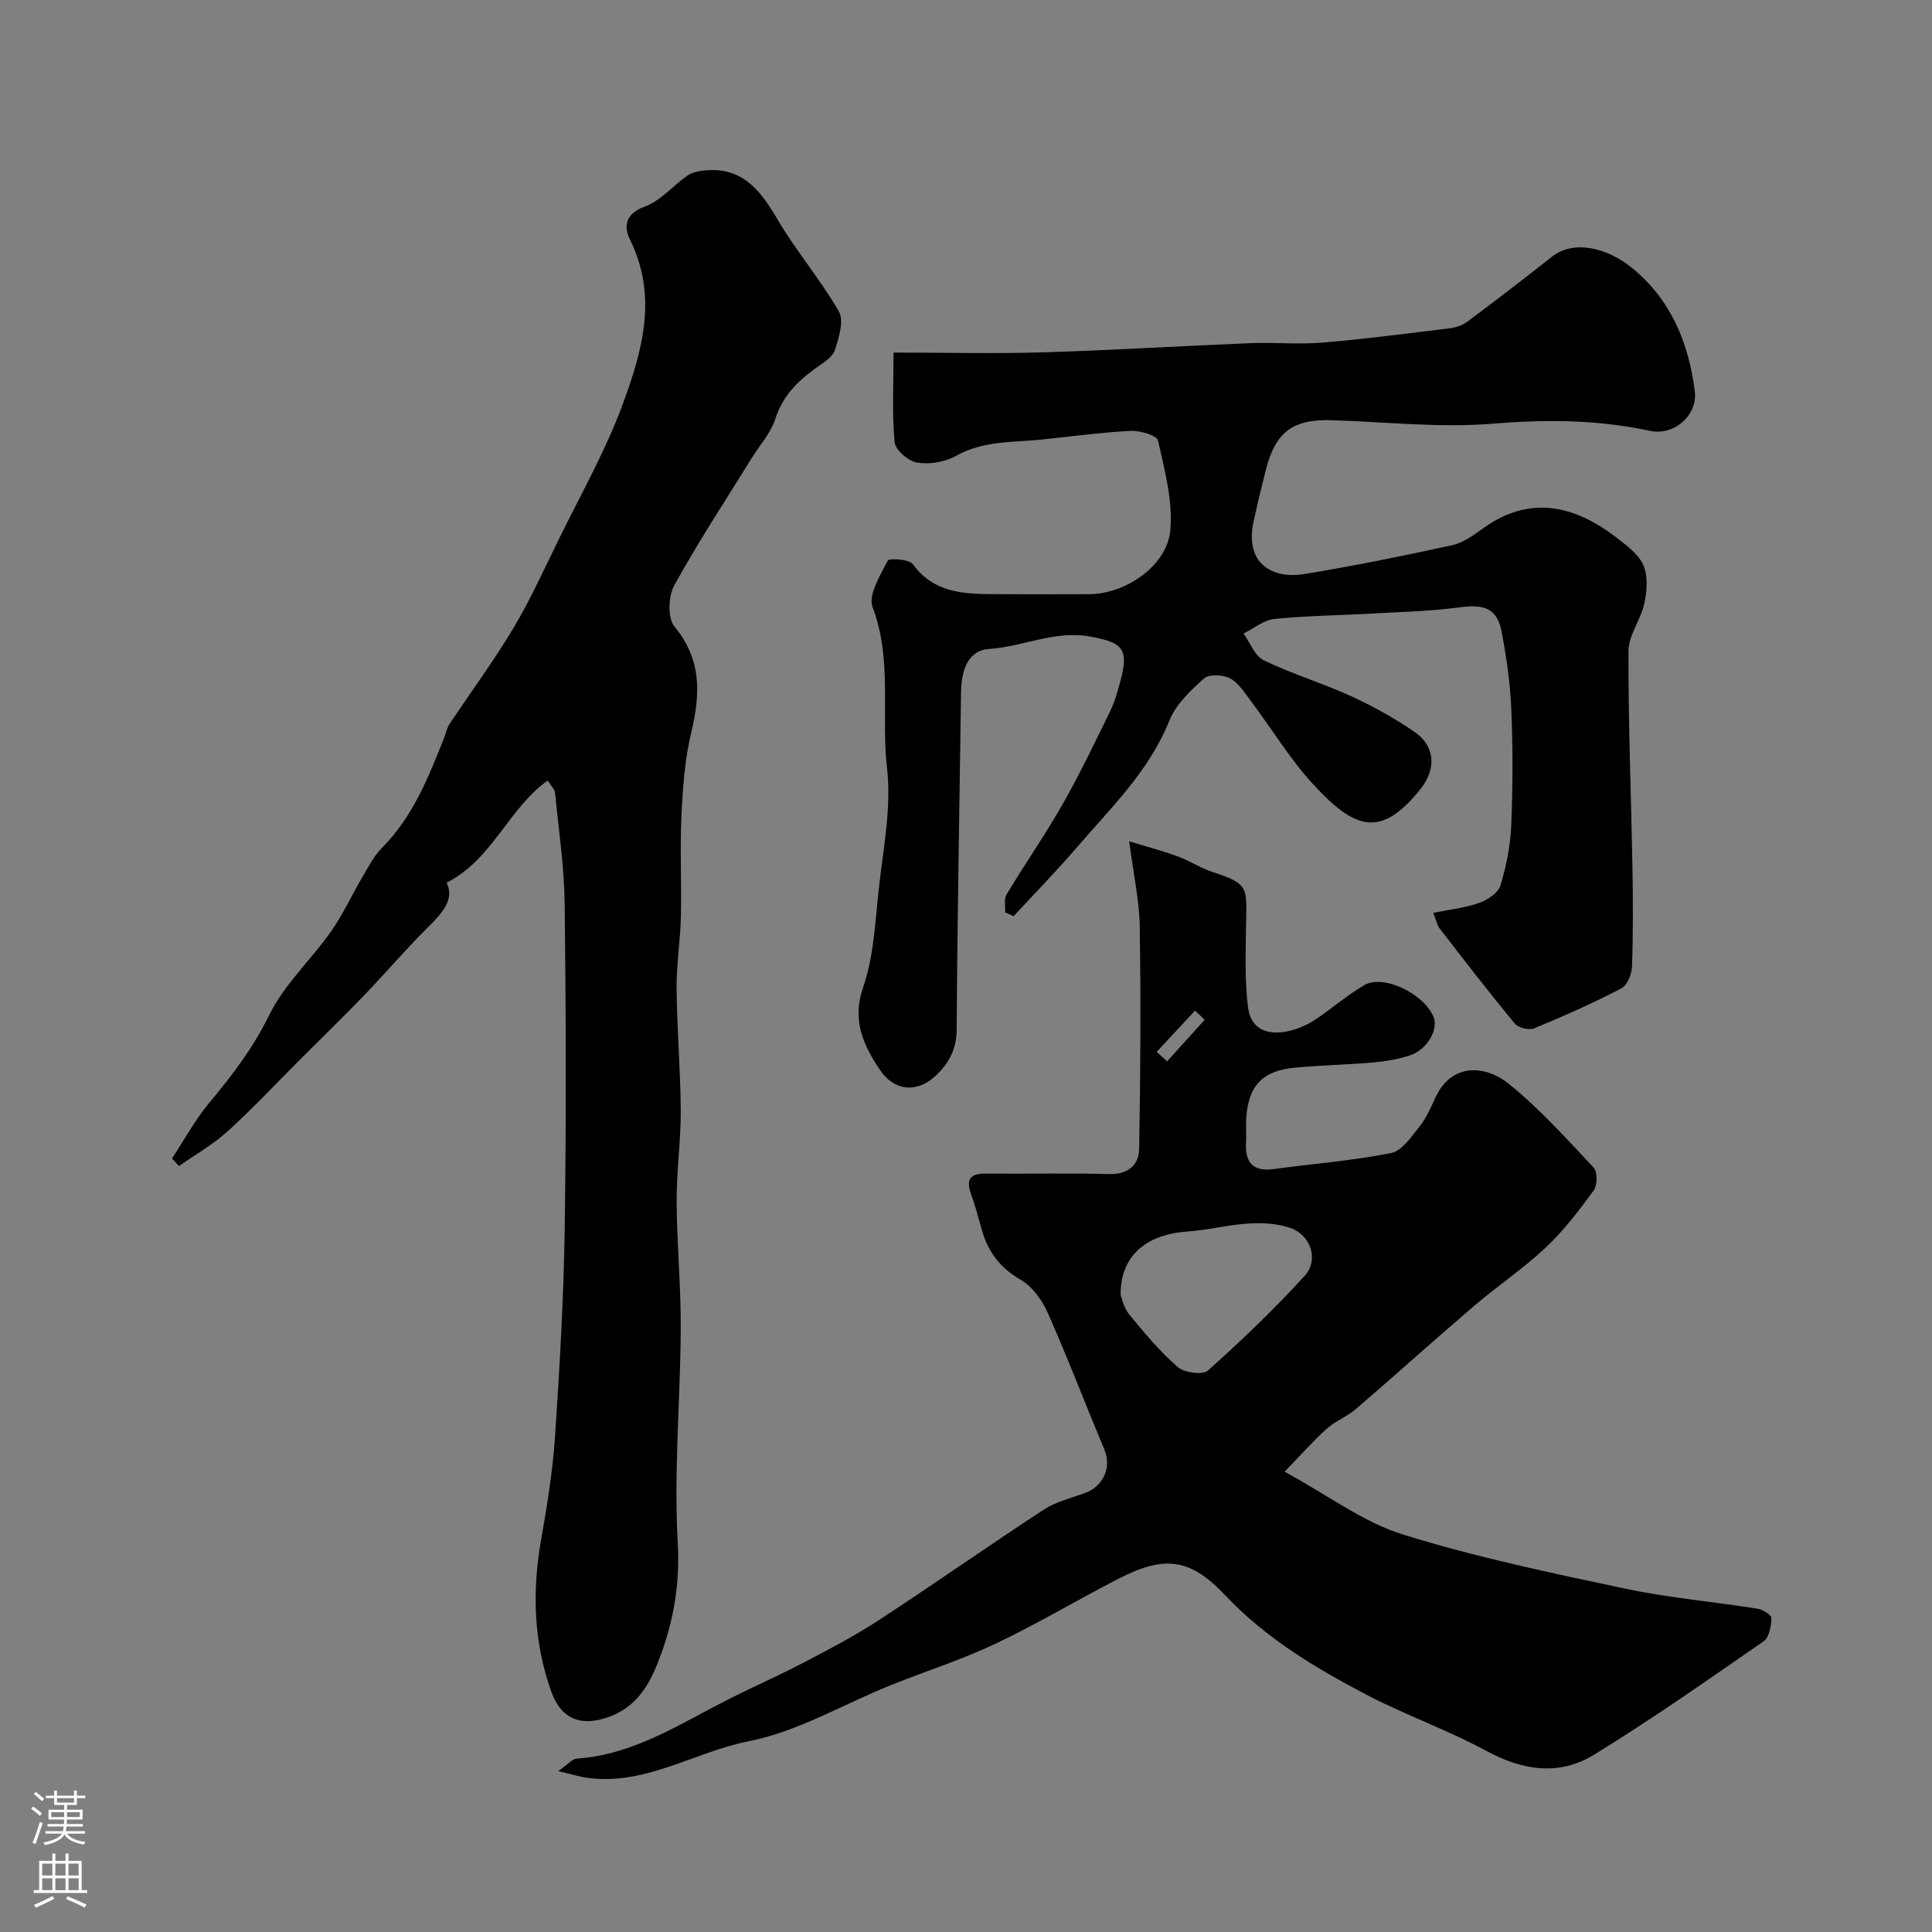 <svg enable-background="new 0 0 400 400" viewBox="0 0 400 400" xmlns="http://www.w3.org/2000/svg"><rect x="0" y="0" width="400" height="400" fill="#808080" stroke="none"/><g fill="#010000"><path d="m265.97 304.7c9.11 4.97 16.32 10.46 24.45 12.99 15.01 4.68 30.49 7.92 45.9 11.19 9.08 1.93 18.4 2.73 27.59 4.19 1.08.17 2.87 1.31 2.85 1.94-.07 1.65-.46 4-1.6 4.79-11.59 8.02-23.14 16.13-35.14 23.5-7.2 4.42-14.75 3.29-22.29-.8-8.01-4.34-16.72-7.39-24.8-11.62-10.6-5.55-20.83-11.67-29.23-20.56-7.33-7.77-12.62-8.36-22.21-3.42-8.53 4.39-16.79 9.35-25.46 13.45-7.03 3.33-14.51 5.69-21.74 8.6-9.75 3.93-19.13 9.56-29.25 11.55-11.26 2.22-21.45 9.26-33.5 7.57-1.56-.22-3.09-.71-5.98-1.38 2.12-1.48 2.94-2.53 3.83-2.59 11.7-.78 21.21-7.09 31.22-12.17 5.17-2.63 10.5-4.95 15.64-7.64 5.32-2.78 10.67-5.56 15.68-8.84 11.47-7.49 22.68-15.39 34.15-22.88 2.52-1.65 5.65-2.4 8.55-3.45 3.83-1.4 5.54-5.34 4.03-8.97-3.94-9.43-7.59-18.99-11.73-28.33-1.17-2.64-3.21-5.48-5.62-6.87-4.3-2.47-6.78-5.82-8.05-10.39-.69-2.49-1.37-4.98-2.24-7.41-1.08-3.03-.09-4.2 3.06-4.17 8.5.08 17-.14 25.49.1 3.95.11 6.22-1.83 6.28-5.21.28-15.36.36-30.73.12-46.08-.08-5.35-1.29-10.68-2.18-17.6 3.82 1.17 6.93 1.97 9.94 3.08 2.59.96 4.96 2.52 7.57 3.36 7.59 2.44 6.77 3.36 6.67 11.45-.07 5.51-.27 11.09.43 16.54.94 7.28 9.24 5.64 14.04 2.4 3.38-2.28 6.5-4.99 10-7.05 3.9-2.29 12.16 1.63 14.31 6.44 1.17 2.61-1.19 6.89-4.82 8.09-2.45.81-5.07 1.24-7.65 1.47-5.42.48-10.87.56-16.28 1.09-6.66.66-9.49 3.71-9.98 10.35-.12 1.66.06 3.34-.04 5-.25 4.12 1.25 6.24 5.72 5.63 8.11-1.1 16.3-1.73 24.3-3.31 2.24-.44 4.17-3.34 5.85-5.42 1.4-1.75 2.35-3.91 3.29-5.98 3.45-7.53 10.56-6.72 15.25-2.93 6.36 5.14 11.91 11.32 17.54 17.32.83.88.81 3.67.03 4.74-3.03 4.15-6.19 8.31-9.92 11.82-4.67 4.38-10.05 8-14.93 12.17-8.19 7-16.19 14.23-24.36 21.25-1.84 1.58-4.26 2.5-6.07 4.11-2.64 2.34-4.99 5.05-8.71 8.89zm-33.95-36.57c.22.52.6 2.57 1.76 3.99 3.12 3.82 6.33 7.67 10.03 10.89 1.37 1.19 5.17 1.73 6.25.77 6.98-6.24 13.77-12.73 20.07-19.65 2.98-3.28 1.26-8.42-2.93-9.88-2.68-.93-5.77-1.11-8.64-.94-4.22.25-8.38 1.36-12.6 1.65-8.6.57-14.03 4.98-13.94 13.17zm7.45-50.35c.72.65 1.45 1.31 2.17 1.96 2.59-2.87 5.19-5.74 7.78-8.61-.67-.63-1.34-1.26-2-1.89-2.65 2.84-5.3 5.69-7.95 8.54z"/><path d="m185 73c10.87 0 21.06.25 31.24-.06 14.21-.43 28.4-1.32 42.6-1.89 4.99-.2 10.02.3 14.99-.12 8.81-.74 17.58-1.89 26.35-2.97 1.26-.15 2.63-.62 3.63-1.37 5.89-4.4 11.74-8.87 17.5-13.44 4.44-3.52 11.35-1.94 16.56 2.3 8.04 6.54 11.75 15.5 13.02 25.54.63 4.96-4.28 9.3-9.3 8.21-10.78-2.33-21.49-2.38-32.52-1.48-10.99.9-22.17-.37-33.26-.72-8.19-.26-11.76 2.41-13.79 10.5-.87 3.47-1.71 6.94-2.47 10.44-1.93 8.82 3.97 11.96 10.4 10.92 10.28-1.66 20.49-3.76 30.66-5.97 2.28-.5 4.44-2.05 6.39-3.46 9.92-7.19 19.29-4.63 27.79 1.96 2.09 1.62 4.52 3.42 5.48 5.7.96 2.27.72 5.33.17 7.86-.73 3.36-3.27 6.54-3.28 9.8-.06 14.76.54 29.53.81 44.3.13 7.02.16 14.05-.08 21.06-.05 1.58-.99 3.89-2.22 4.53-5.87 3.05-11.93 5.75-18.04 8.27-1.06.44-3.28-.11-4.01-.99-5.32-6.43-10.42-13.05-15.53-19.66-.56-.73-.74-1.75-1.35-3.26 3.39-.69 6.58-1.03 9.53-2.07 1.73-.61 3.93-2.08 4.39-3.62 1.22-4.02 2.05-8.27 2.23-12.46.33-7.98.34-16 .01-23.99-.22-5.37-1-10.75-2-16.03-.9-4.8-3.52-5.78-8.51-5.11-5.87.8-11.83.95-17.76 1.28-6.93.39-13.88.46-20.78 1.15-2.21.22-4.26 1.97-6.39 3.01 1.37 1.9 2.33 4.65 4.19 5.55 5.84 2.82 12.12 4.7 18.03 7.4 4.57 2.09 9.03 4.58 13.18 7.42 4.28 2.93 4.57 7.64 1.27 11.79-8.25 10.35-13.63 8.42-22.24-.93-4.84-5.26-8.6-11.52-12.92-17.27-1.28-1.71-2.54-3.75-4.31-4.68-1.46-.77-4.35-.89-5.4.05-2.78 2.48-5.8 5.33-7.14 8.67-4.24 10.56-12.22 18.19-19.36 26.5-4.14 4.82-8.59 9.36-12.9 14.02-.59-.26-1.17-.51-1.76-.77.08-1.25-.28-2.76.29-3.71 3.77-6.27 7.97-12.29 11.59-18.65 3.59-6.31 6.73-12.87 9.91-19.4.98-2.02 1.57-4.25 2.15-6.44 1.73-6.51.19-7.69-6.16-8.89-7.48-1.42-14.01 2.08-21.09 2.54-4.55.29-5.76 4.72-5.82 9.01-.32 23.26-.76 46.53-.9 69.79-.02 4.06-1.61 6.95-4.27 9.49-3.97 3.78-8.73 3.26-11.72-1.28-3.41-5.17-5.73-10.18-3.36-17.02 2.15-6.21 2.45-13.11 3.16-19.75.91-8.51 2.73-17.21 1.77-25.55-1.27-11.06 1.15-22.41-2.99-33.34-.96-2.53 1.59-6.59 3.13-9.64.28-.55 4.45-.3 5.22.75 4.23 5.83 10.24 6.14 16.45 6.19 6.66.05 13.33.03 20 .01 7.52-.02 16.12-5.81 16.83-13.15.58-6.1-1.16-12.52-2.53-18.65-.24-1.08-3.75-2.11-5.69-2.01-6.2.31-12.38 1.19-18.57 1.81-5.95.59-11.99.22-17.57 3.37-2.28 1.28-5.48 1.8-8.05 1.39-1.81-.29-4.51-2.62-4.66-4.24-.55-5.94-.22-11.95-.22-18.54z"/><path d="m35.61 239.86c2.56-3.89 4.8-8.05 7.76-11.59 4.73-5.66 9.05-11.33 12.37-18.11 3.1-6.33 8.65-11.43 12.79-17.3 2.49-3.54 4.3-7.55 6.51-11.29 1.23-2.08 2.36-4.34 4.04-6.03 6.44-6.47 9.67-14.68 12.92-22.91.36-.9.54-1.92 1.06-2.71 4.4-6.62 9.14-13.04 13.22-19.85 3.5-5.86 6.33-12.12 9.34-18.26 4.51-9.22 9.64-18.23 13.19-27.81 4.1-11.07 7.5-22.55 1.61-34.41-1.31-2.63-1.01-5.34 3.08-6.82 3.27-1.18 5.82-4.32 8.81-6.41.94-.66 2.26-.93 3.45-1.06 7.85-.84 11.65 4.04 15.2 10.1 3.86 6.59 8.93 12.48 12.73 19.1 1.09 1.89-.02 5.36-.8 7.9-.43 1.39-2.14 2.52-3.49 3.46-3.96 2.78-7.26 5.85-8.84 10.78-.96 3.01-3.31 5.57-5.02 8.35-5.38 8.7-11.02 17.27-15.95 26.22-1.24 2.25-1.39 6.77.05 8.51 5.7 6.88 5.36 14.03 3.46 22-1.32 5.54-1.74 11.35-2.01 17.06-.33 7.02.04 14.06-.12 21.09-.12 4.94-.94 9.87-.89 14.8.08 8.44.81 16.87.86 25.3.03 6.26-.88 12.54-.85 18.8.05 8.79.9 17.59.85 26.38-.08 14.77-1.45 29.58-.62 44.28.52 9.18-1.08 17.41-4.43 25.56-1.88 4.58-4.63 8.59-9.75 10.45-5.79 2.11-9.93.56-11.98-5.16-3.7-10.3-4.02-20.81-2.12-31.55 1.25-7.07 2.4-14.21 2.88-21.37.96-14.35 1.79-28.72 2-43.1.32-22.36.26-44.73-.01-67.1-.09-7.68-1.24-15.34-1.99-23-.07-.72-.79-1.38-1.52-2.56-8.1 5.71-11.41 16.33-20.93 21.15 1.71 3.46-.94 6.34-3.99 9.36-4.51 4.47-8.63 9.33-13.04 13.91-4.32 4.49-8.8 8.83-13.21 13.24-5.01 5.01-9.85 10.19-15.08 14.95-3.04 2.76-6.71 4.83-10.09 7.21-.48-.51-.97-1.03-1.45-1.56z"/></g><path d="m6.44 374.46.42-.45c.65.47 1.27.95 1.85 1.44l-.45.49c-.65-.56-1.25-1.06-1.82-1.48m.93 7.33-.63-.26c.55-1.36 1.05-2.8 1.52-4.33.19.1.38.19.59.27-.46 1.29-.95 2.73-1.48 4.32m-.38-10.38.44-.42c.43.34 1.01.82 1.74 1.44l-.49.49c-.53-.51-1.09-1.01-1.69-1.51m2.5.35h1.72v-1.04h.59v1.04h3.52v-1.04h.59v1.04h1.75v.53h-1.75v1.42h-2.03v.97h3.22v2.03h-3.24c0 .35-.01.66-.03.93h3.32v.53h-3.37c-.03.27-.08.58-.15.94h3.96v.53h-3.71c.67.92 1.93 1.48 3.79 1.68-.13.24-.23.44-.29.59-2.13-.38-3.48-1.08-4.04-2.12-.43.97-1.77 1.72-4.03 2.23-.09-.19-.2-.37-.33-.55 2.1-.42 3.37-1.03 3.81-1.83h-3.36v-.53h3.58c.08-.29.13-.61.16-.94h-3.33v-.53h3.39c.02-.27.04-.58.04-.93h-3.23v-2.03h3.25v-.97h-2.07v-1.42h-1.73zm1.12 3.44v1h2.65c.01-.3.02-.44.01-.4v-.25-.35zm1.19-2h3.52v-.91h-3.52zm4.71 2h-2.63v.59c0 .15-.01.28-.01.4h2.64z" fill="#fbfafc"/><path d="m13.56 383.74h.63v1.52h2.72v6.07h1.13v.6h-11.06v-.6h1.13v-6.07h2.73v-1.52h.63v1.52h2.1v-1.52zm-2.69 8.83.38.56c-1.24.63-2.53 1.25-3.85 1.85-.1-.21-.21-.42-.34-.63 1.36-.55 2.63-1.15 3.81-1.78m-2.13-4.27h2.1v-2.45h-2.1zm0 3.04h2.1v-2.46h-2.1zm2.72-3.04h2.1v-2.45h-2.1zm0 3.04h2.1v-2.46h-2.1zm6.07 3.6c-1.41-.71-2.7-1.3-3.86-1.78l.35-.56c1.45.62 2.75 1.19 3.88 1.72zm-1.25-9.09h-2.1v2.45h2.1zm-2.09 5.49h2.1v-2.45h-2.1z" fill="#fbfafc"/></svg>